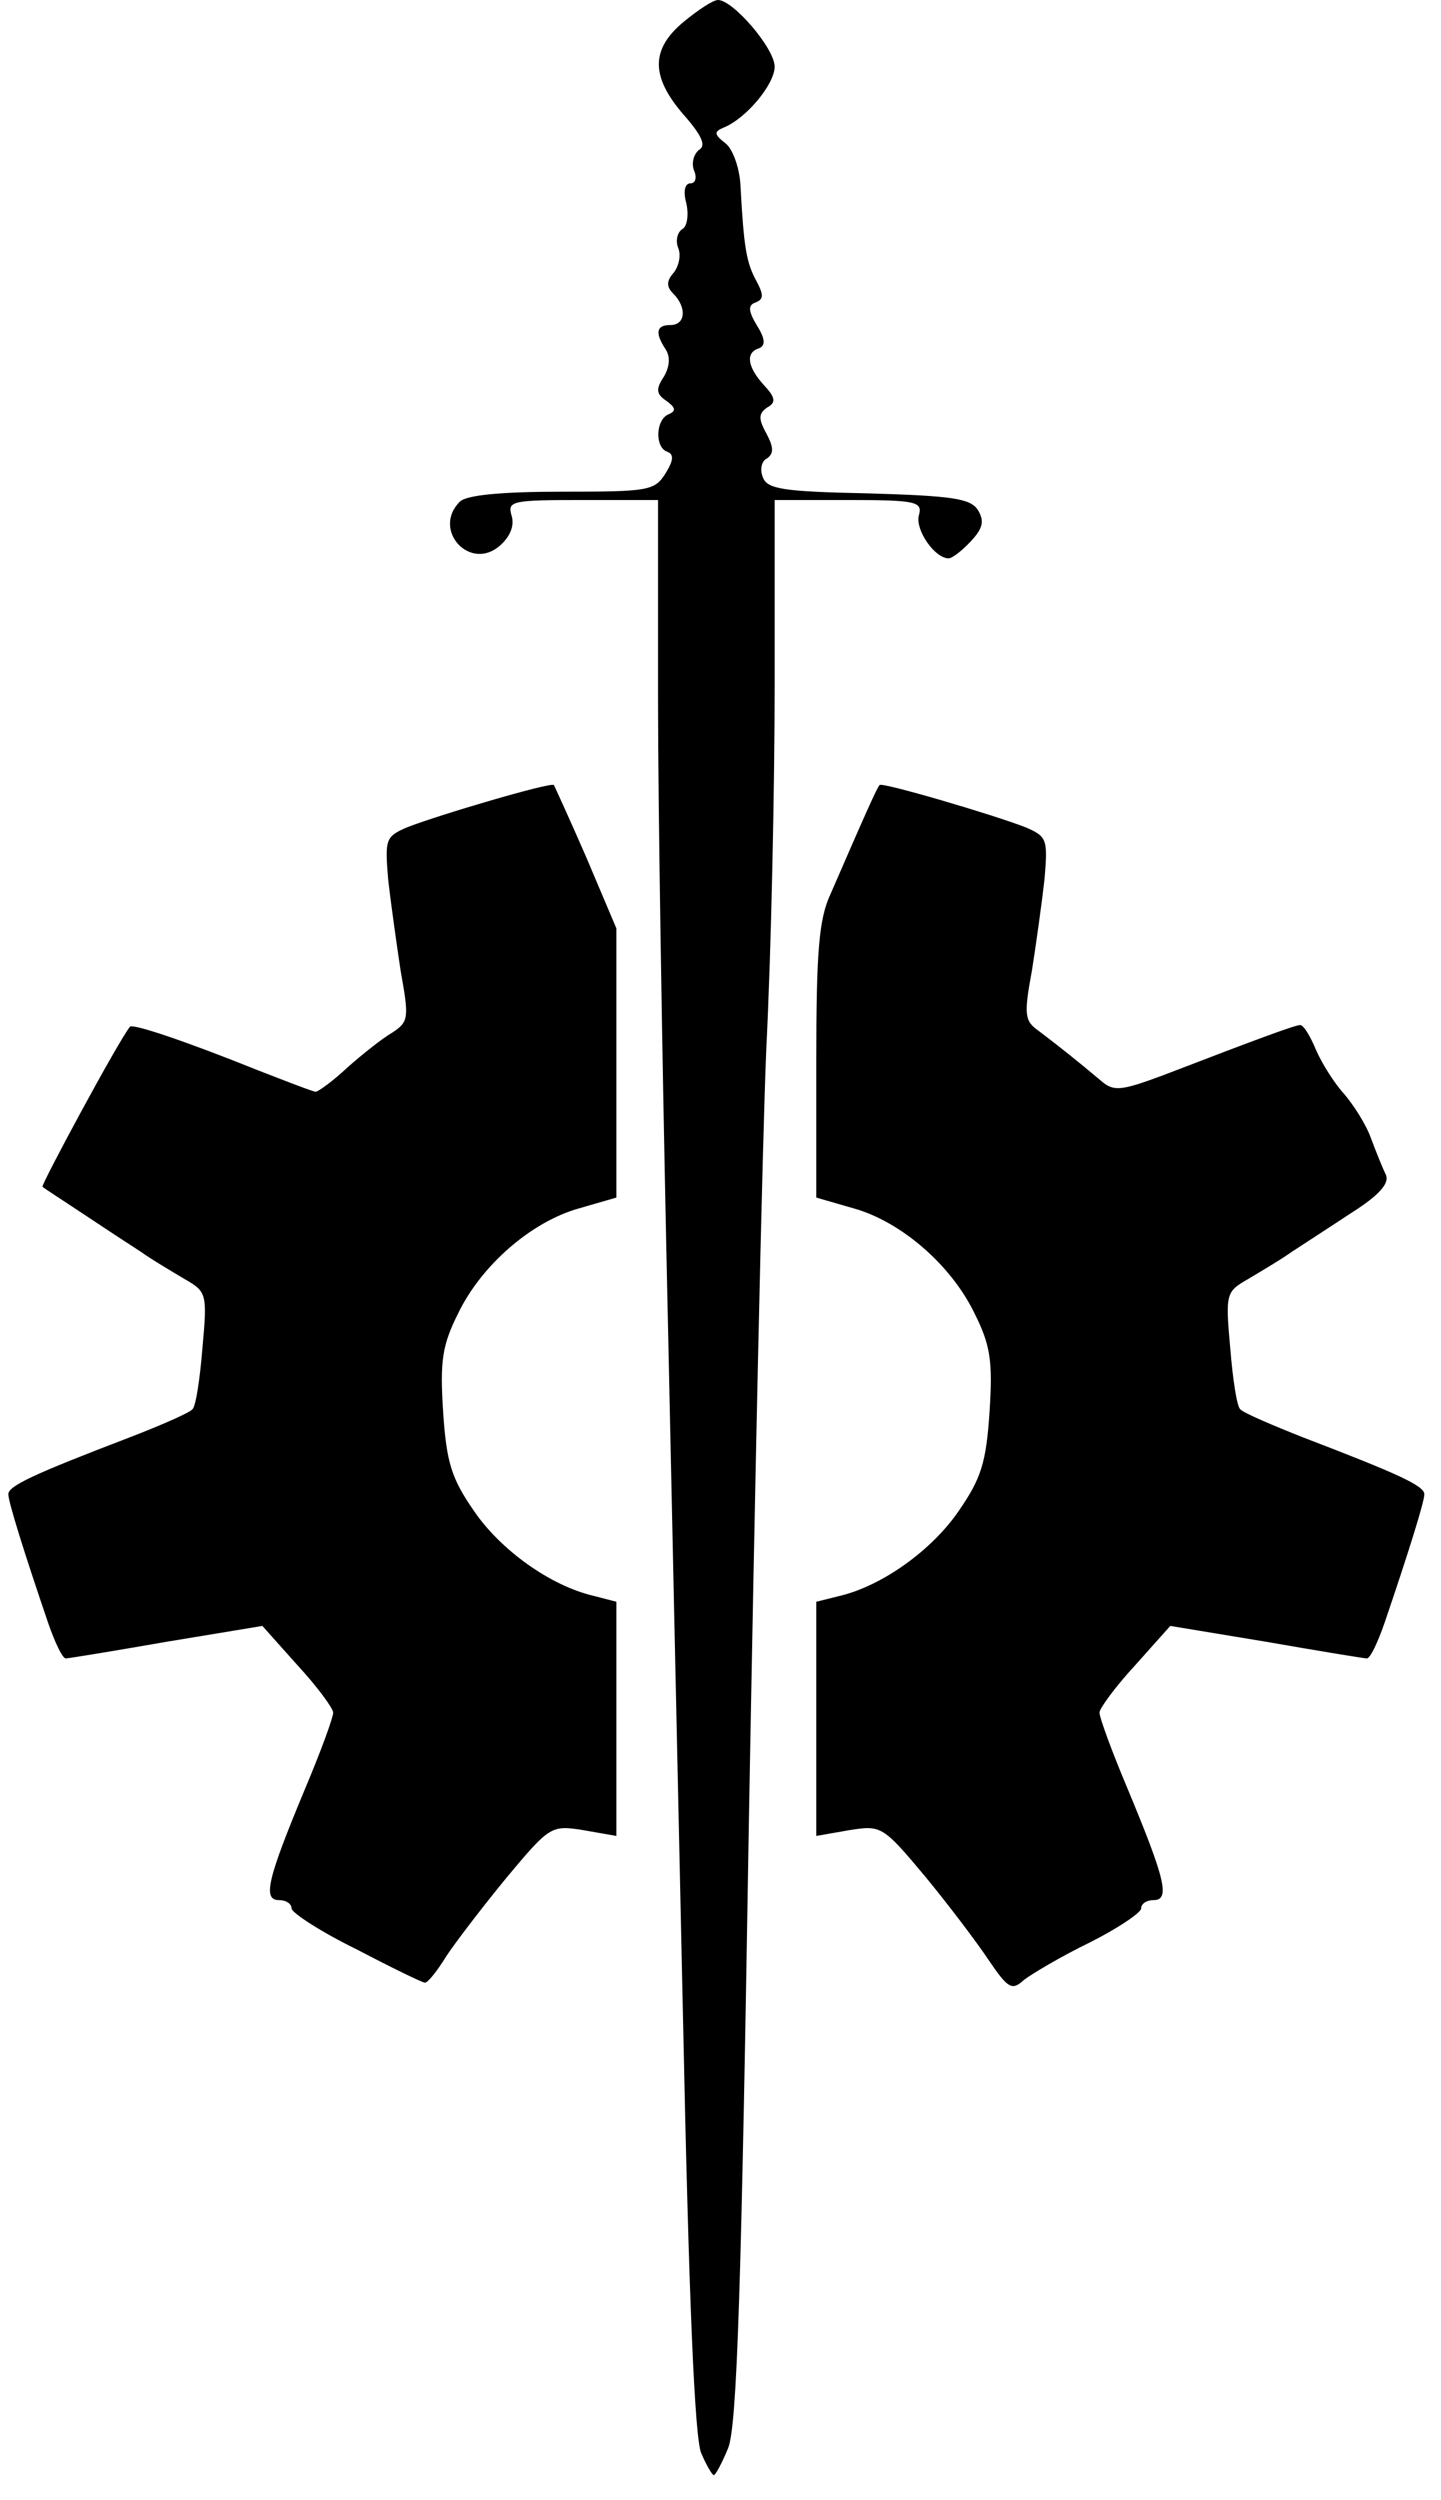 <svg xmlns="http://www.w3.org/2000/svg" id="root" viewBox="0 0 1730 3000">

  <path
    d="M842 2944c-8-17-15-184-22-522-6-273-15-688-20-922s-10-532-10-662V600h-91c-83 0-90 1-85 18 4 12-1 25-13 36-36 33-83-18-49-52 8-8 50-12 123-12 103 0 111-1 124-22 10-16 10-23 2-26-15-5-14-39 2-45 9-4 8-8-3-16-12-8-13-14-3-29 7-12 8-24 2-33-13-20-11-29 6-29 18 0 20-21 3-38-8-8-8-15 1-25 6-8 9-21 5-30-3-8-1-18 5-22 6-3 8-17 5-31-4-14-2-24 5-24 6 0 8-7 4-16-3-9 0-19 6-24 9-5 4-17-18-42-40-46-40-79 0-112 17-14 35-26 41-26 18 0 68 58 68 80 0 21-34 62-61 73-12 5-12 8 2 19 9 7 17 30 18 51 4 74 7 92 19 114 9 17 9 22-1 26-9 3-9 10 2 28 10 16 10 24 2 27-16 5-14 22 6 44 14 15 15 21 4 27-10 7-11 13-1 31 9 17 9 24 1 30-7 3-9 14-5 23 5 14 26 17 126 19 101 3 123 6 132 20 8 13 6 22-8 37-11 12-23 21-27 21-17 0-40-34-36-51 5-17-2-19-84-19h-89v221c0 121-4 318-10 437-5 119-14 539-21 932-9 554-14 722-25 748-7 17-15 32-17 32s-9-12-15-26z"
  />
  <path
    d="M1187 2352c-14-21-48-66-76-100-51-61-53-62-91-56l-40 7v-281l28-7c51-12 111-55 143-102 27-39 33-58 37-119s1-80-18-118c-28-58-88-110-145-126l-45-13v-163c0-131 3-171 17-201 43-99 56-128 59-131 2-4 138 36 176 51 25 11 26 14 22 62-3 27-10 77-15 109-10 54-9 61 8 73 20 15 49 38 75 60 15 13 24 12 75-7 117-45 158-60 164-60 4 0 12 13 19 30 7 16 22 40 34 53 11 13 26 36 32 53 6 16 14 36 18 44 4 10-8 24-41 45-26 17-58 38-72 47-14 10-38 24-53 33-26 15-27 17-21 83 3 37 8 70 12 73 3 4 38 19 76 34 115 44 145 58 145 68 0 9-19 70-48 155-8 23-17 42-21 42-3 0-58-9-121-20l-115-19-42 47c-24 26-43 52-43 57 0 6 15 47 34 92 45 108 51 133 31 133-8 0-15 4-15 10 0 5-28 24-62 41-35 17-70 38-79 45-14 13-19 10-42-24zM428 2339c-43-21-78-44-78-49 0-6-7-10-15-10-20 0-14-25 31-133 19-45 34-86 34-92 0-5-19-31-43-57l-42-47-115 19c-63 11-118 20-121 20-4 0-13-19-21-42-29-85-48-146-48-155 0-10 30-24 145-68 39-15 73-30 76-34 4-3 9-36 12-73 6-66 5-68-21-83-15-9-39-23-53-33-14-9-46-30-70-46s-46-30-48-32 90-173 105-192c3-4 66 17 153 52 36 14 67 26 70 26s21-13 38-29c18-16 42-35 54-42 20-13 20-18 10-74-5-33-12-83-15-110-4-48-3-51 22-62 38-15 174-55 177-51 1 2 19 41 39 87l36 85v323l-45 13c-57 16-117 68-145 126-19 38-22 57-18 118s10 80 37 119c32 47 92 90 144 102l27 7v281l-40-7c-38-6-40-5-91 56-28 34-61 77-73 95-11 18-23 33-26 32-3 0-40-18-82-40z"
  />

</svg>